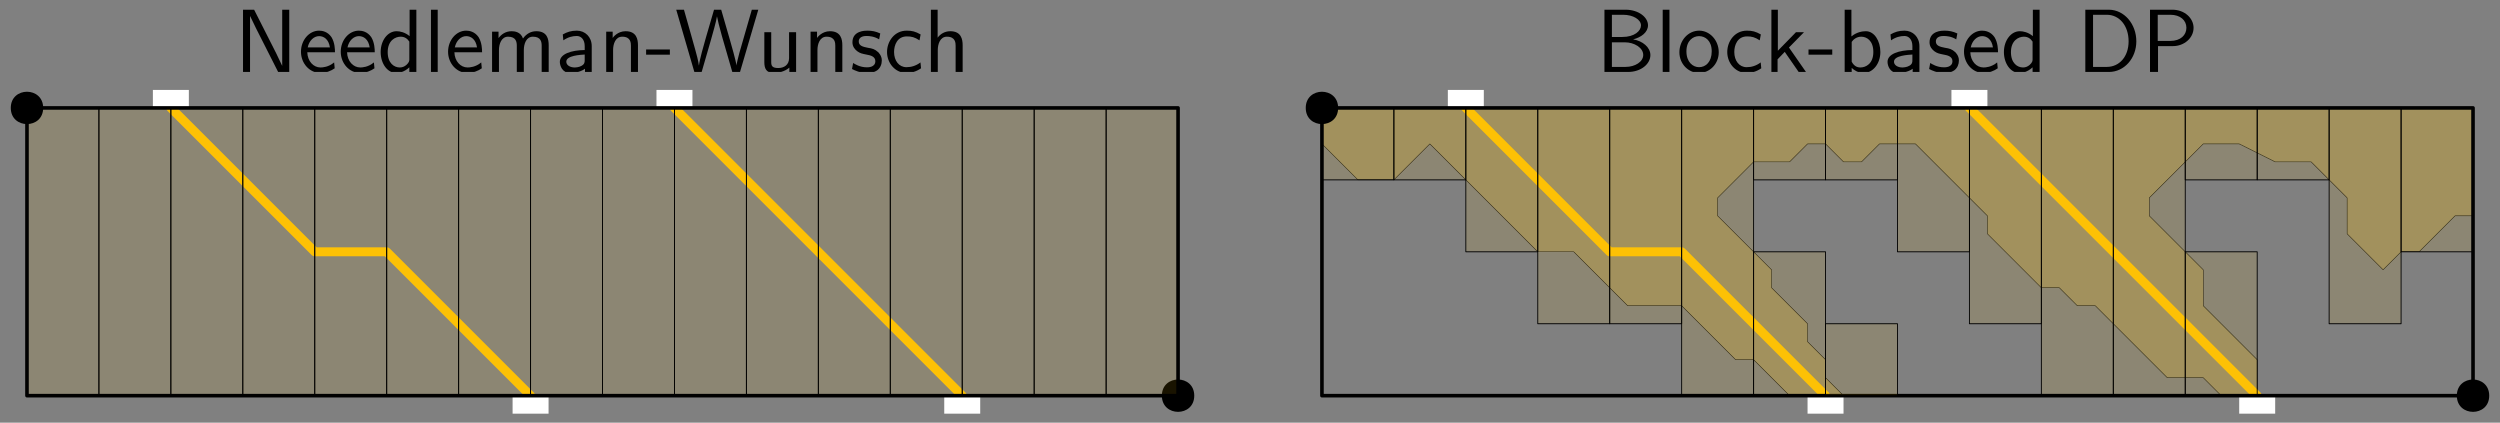 <?xml version="1.0" encoding="UTF-8"?>
<svg xmlns="http://www.w3.org/2000/svg" xmlns:xlink="http://www.w3.org/1999/xlink" width="278" height="47" viewBox="0 0 278 47">
<rect x="0" y="0" width="278" height="47" fill="#808080" stroke="none"/>
<defs>
<g>
<g id="glyph-0-0">
<path d="M 2.188 -6.922 L 0.953 -6.922 L 0.953 0 L 1.734 0 L 1.734 -6.203 L 1.75 -6.203 C 1.938 -5.797 2.359 -4.953 2.406 -4.844 L 4.859 0 L 6.094 0 L 6.094 -6.922 L 5.312 -6.922 L 5.312 -0.703 L 5.297 -0.703 C 5.109 -1.109 4.688 -1.969 4.641 -2.078 Z M 2.188 -6.922 "/>
</g>
<g id="glyph-0-1">
<path d="M 4.125 -2.188 C 4.125 -2.516 4.109 -3.266 3.734 -3.875 C 3.312 -4.484 2.719 -4.594 2.359 -4.594 C 1.25 -4.594 0.344 -3.531 0.344 -2.25 C 0.344 -0.938 1.312 0.109 2.5 0.109 C 3.125 0.109 3.703 -0.125 4.094 -0.406 L 4.031 -1.062 C 3.406 -0.531 2.734 -0.5 2.516 -0.5 C 1.719 -0.5 1.078 -1.203 1.047 -2.188 Z M 1.094 -2.734 C 1.25 -3.484 1.781 -3.984 2.359 -3.984 C 2.875 -3.984 3.422 -3.656 3.562 -2.734 Z M 1.094 -2.734 "/>
</g>
<g id="glyph-0-2">
<path d="M 4.328 -6.922 L 3.578 -6.922 L 3.578 -3.984 C 3.047 -4.422 2.5 -4.531 2.125 -4.531 C 1.141 -4.531 0.359 -3.5 0.359 -2.219 C 0.359 -0.906 1.125 0.109 2.078 0.109 C 2.406 0.109 2.984 0.016 3.547 -0.516 L 3.547 0 L 4.328 0 Z M 3.547 -1.391 C 3.547 -1.25 3.531 -1.062 3.219 -0.781 C 2.984 -0.578 2.734 -0.5 2.484 -0.5 C 1.859 -0.5 1.141 -0.969 1.141 -2.203 C 1.141 -3.516 2 -3.922 2.578 -3.922 C 3.031 -3.922 3.328 -3.703 3.547 -3.375 Z M 3.547 -1.391 "/>
</g>
<g id="glyph-0-3">
<path d="M 1.562 -6.922 L 0.812 -6.922 L 0.812 0 L 1.562 0 Z M 1.562 -6.922 "/>
</g>
<g id="glyph-0-4">
<path d="M 7.109 -2.969 C 7.109 -3.641 6.953 -4.531 5.734 -4.531 C 5.141 -4.531 4.625 -4.25 4.25 -3.719 C 4 -4.469 3.297 -4.531 2.984 -4.531 C 2.266 -4.531 1.797 -4.125 1.531 -3.766 L 1.531 -4.484 L 0.812 -4.484 L 0.812 0 L 1.578 0 L 1.578 -2.438 C 1.578 -3.125 1.859 -3.922 2.594 -3.922 C 3.516 -3.922 3.562 -3.281 3.562 -2.906 L 3.562 0 L 4.344 0 L 4.344 -2.438 C 4.344 -3.125 4.609 -3.922 5.359 -3.922 C 6.281 -3.922 6.328 -3.281 6.328 -2.906 L 6.328 0 L 7.109 0 Z M 7.109 -2.969 "/>
</g>
<g id="glyph-0-5">
<path d="M 3.984 -2.875 C 3.984 -3.891 3.25 -4.594 2.328 -4.594 C 1.688 -4.594 1.234 -4.438 0.766 -4.172 L 0.828 -3.516 C 1.344 -3.875 1.844 -4 2.328 -4 C 2.797 -4 3.203 -3.609 3.203 -2.875 L 3.203 -2.438 C 1.703 -2.422 0.438 -2 0.438 -1.125 C 0.438 -0.703 0.703 0.109 1.578 0.109 C 1.719 0.109 2.656 0.094 3.234 -0.359 L 3.234 0 L 3.984 0 Z M 3.203 -1.312 C 3.203 -1.125 3.203 -0.875 2.859 -0.688 C 2.578 -0.516 2.188 -0.5 2.078 -0.5 C 1.609 -0.5 1.156 -0.734 1.156 -1.141 C 1.156 -1.844 2.766 -1.906 3.203 -1.938 Z M 3.203 -1.312 "/>
</g>
<g id="glyph-0-6">
<path d="M 4.344 -2.969 C 4.344 -3.625 4.188 -4.531 2.969 -4.531 C 2.078 -4.531 1.578 -3.859 1.531 -3.781 L 1.531 -4.484 L 0.812 -4.484 L 0.812 0 L 1.578 0 L 1.578 -2.438 C 1.578 -3.094 1.828 -3.922 2.594 -3.922 C 3.547 -3.922 3.562 -3.219 3.562 -2.906 L 3.562 0 L 4.344 0 Z M 4.344 -2.969 "/>
</g>
<g id="glyph-0-7">
<path d="M 2.75 -1.922 L 2.75 -2.5 L 0.109 -2.5 L 0.109 -1.922 Z M 2.75 -1.922 "/>
</g>
<g id="glyph-0-8">
<path d="M 9.266 -6.922 L 8.547 -6.922 L 7.641 -3.781 C 7.375 -2.906 6.891 -1.219 6.844 -0.719 C 6.844 -0.734 6.781 -1.25 6.125 -3.516 L 5.141 -6.922 L 4.344 -6.922 L 3.438 -3.812 C 3.219 -3.047 2.719 -1.297 2.672 -0.734 L 2.656 -0.734 C 2.625 -1.141 2.359 -2.109 2.266 -2.438 L 1.797 -4.109 L 1 -6.922 L 0.141 -6.922 L 2.156 0 L 2.969 0 L 3.969 -3.453 C 4.172 -4.188 4.609 -5.672 4.672 -6.188 C 4.719 -5.891 4.953 -4.938 5.219 -4 L 6.375 0 L 7.234 0 Z M 9.266 -6.922 "/>
</g>
<g id="glyph-0-9">
<path d="M 4.344 -4.422 L 3.562 -4.422 L 3.562 -1.531 C 3.562 -0.781 3 -0.438 2.359 -0.438 C 1.656 -0.438 1.578 -0.703 1.578 -1.125 L 1.578 -4.422 L 0.812 -4.422 L 0.812 -1.094 C 0.812 -0.375 1.031 0.109 1.859 0.109 C 2.391 0.109 3.094 -0.047 3.594 -0.484 L 3.594 0 L 4.344 0 Z M 4.344 -4.422 "/>
</g>
<g id="glyph-0-10">
<path d="M 3.422 -4.281 C 2.906 -4.516 2.5 -4.594 1.984 -4.594 C 1.734 -4.594 0.328 -4.594 0.328 -3.297 C 0.328 -2.797 0.625 -2.484 0.875 -2.297 C 1.172 -2.078 1.391 -2.031 1.938 -1.922 C 2.297 -1.859 2.875 -1.734 2.875 -1.203 C 2.875 -0.516 2.094 -0.516 1.938 -0.516 C 1.141 -0.516 0.578 -0.891 0.406 -1 L 0.281 -0.328 C 0.594 -0.172 1.141 0.109 1.953 0.109 C 2.141 0.109 2.688 0.109 3.109 -0.203 C 3.422 -0.453 3.594 -0.844 3.594 -1.281 C 3.594 -1.828 3.219 -2.156 3.203 -2.188 C 2.812 -2.547 2.547 -2.609 2.047 -2.688 C 1.5 -2.797 1.031 -2.906 1.031 -3.391 C 1.031 -4 1.75 -4 1.891 -4 C 2.203 -4 2.734 -3.969 3.297 -3.625 Z M 3.422 -4.281 "/>
</g>
<g id="glyph-0-11">
<path d="M 4.094 -4.172 C 3.5 -4.5 3.156 -4.594 2.547 -4.594 C 1.172 -4.594 0.359 -3.391 0.359 -2.219 C 0.359 -0.984 1.266 0.109 2.516 0.109 C 3.047 0.109 3.594 -0.031 4.141 -0.406 L 4.078 -1.062 C 3.562 -0.672 3.031 -0.531 2.516 -0.531 C 1.688 -0.531 1.141 -1.25 1.141 -2.219 C 1.141 -3 1.5 -3.953 2.562 -3.953 C 3.078 -3.953 3.422 -3.875 3.969 -3.516 Z M 4.094 -4.172 "/>
</g>
<g id="glyph-0-12">
<path d="M 4.344 -2.969 C 4.344 -3.625 4.188 -4.531 2.969 -4.531 C 2.359 -4.531 1.875 -4.234 1.562 -3.812 L 1.562 -6.922 L 0.812 -6.922 L 0.812 0 L 1.578 0 L 1.578 -2.438 C 1.578 -3.094 1.828 -3.922 2.594 -3.922 C 3.547 -3.922 3.562 -3.219 3.562 -2.906 L 3.562 0 L 4.344 0 Z M 4.344 -2.969 "/>
</g>
<g id="glyph-0-13">
<path d="M 0.969 -6.922 L 0.969 0 L 3.594 0 C 5.031 0 6.078 -0.891 6.078 -1.875 C 6.078 -2.734 5.219 -3.453 4.156 -3.625 C 5.062 -3.844 5.812 -4.422 5.812 -5.188 C 5.812 -6.094 4.75 -6.922 3.328 -6.922 Z M 1.797 -3.891 L 1.797 -6.359 L 3.047 -6.359 C 4.156 -6.359 5.031 -5.828 5.031 -5.172 C 5.031 -4.578 4.328 -3.891 2.953 -3.891 Z M 1.797 -0.562 L 1.797 -3.297 L 3.234 -3.297 C 4.297 -3.297 5.281 -2.688 5.281 -1.891 C 5.281 -1.141 4.391 -0.562 3.312 -0.562 Z M 1.797 -0.562 "/>
</g>
<g id="glyph-0-14">
<path d="M 4.672 -2.188 C 4.672 -3.531 3.672 -4.594 2.5 -4.594 C 1.266 -4.594 0.297 -3.5 0.297 -2.188 C 0.297 -0.875 1.312 0.109 2.484 0.109 C 3.672 0.109 4.672 -0.891 4.672 -2.188 Z M 2.484 -0.531 C 1.797 -0.531 1.078 -1.094 1.078 -2.297 C 1.078 -3.5 1.828 -3.984 2.484 -3.984 C 3.188 -3.984 3.891 -3.469 3.891 -2.297 C 3.891 -1.109 3.219 -0.531 2.484 -0.531 Z M 2.484 -0.531 "/>
</g>
<g id="glyph-0-15">
<path d="M 2.797 -2.719 L 4.469 -4.422 L 3.578 -4.422 L 1.562 -2.359 L 1.562 -6.922 L 0.844 -6.922 L 0.844 0 L 1.531 0 L 1.531 -1.406 L 2.328 -2.234 L 3.875 0 L 4.688 0 Z M 2.797 -2.719 "/>
</g>
<g id="glyph-0-16">
<path d="M 1.562 -6.922 L 0.812 -6.922 L 0.812 0 L 1.594 0 L 1.594 -0.453 C 1.828 -0.234 2.266 0.109 2.938 0.109 C 3.922 0.109 4.781 -0.891 4.781 -2.219 C 4.781 -3.453 4.109 -4.531 3.172 -4.531 C 2.781 -4.531 2.156 -4.438 1.562 -3.953 Z M 1.594 -3.344 C 1.75 -3.578 2.109 -3.922 2.656 -3.922 C 3.25 -3.922 4 -3.5 4 -2.219 C 4 -0.922 3.172 -0.5 2.562 -0.5 C 2.172 -0.5 1.844 -0.672 1.594 -1.141 Z M 1.594 -3.344 "/>
</g>
<g id="glyph-0-17">
<path d="M 0.953 -6.922 L 0.953 0 L 3.578 0 C 5.281 0 6.625 -1.516 6.625 -3.406 C 6.625 -5.328 5.281 -6.922 3.562 -6.922 Z M 1.812 -0.562 L 1.812 -6.359 L 3.344 -6.359 C 4.734 -6.359 5.766 -5.156 5.766 -3.406 C 5.766 -1.703 4.734 -0.562 3.344 -0.562 Z M 1.812 -0.562 "/>
</g>
<g id="glyph-0-18">
<path d="M 3.516 -2.875 C 4.75 -2.875 5.797 -3.781 5.797 -4.906 C 5.797 -5.969 4.812 -6.922 3.438 -6.922 L 0.953 -6.922 L 0.953 0 L 1.844 0 L 1.844 -2.875 Z M 3.219 -6.359 C 4.312 -6.359 5 -5.75 5 -4.906 C 5 -4.109 4.359 -3.453 3.219 -3.453 L 1.812 -3.453 L 1.812 -6.359 Z M 3.219 -6.359 "/>
</g>
</g>
<clipPath id="clip-0">
<path clip-rule="nonzero" d="M 27 1.082 L 107.93 1.082 L 107.93 8 L 27 8 Z M 27 1.082 "/>
</clipPath>
<clipPath id="clip-1">
<path clip-rule="nonzero" d="M 178 1.082 L 244 1.082 L 244 8 L 178 8 Z M 178 1.082 "/>
</clipPath>
</defs>
<path fill-rule="evenodd" fill="rgb(99%, 75.4%, 2.7%)" fill-opacity="0.2" stroke-width="0.05" stroke-linecap="butt" stroke-linejoin="round" stroke="rgb(0%, 0%, 0%)" stroke-opacity="1" stroke-miterlimit="10" d="M 224 672 L 224 668 L 228 664 L 232 664 L 236 668 L 248 656 L 252 656 L 258 650 L 264 650 L 270 644 L 272 644 L 276 640 L 282 640 L 280 642 L 280 644 L 278 646 L 278 648 L 274 652 L 274 654 L 268 660 L 268 662 L 272 666 L 276 666 L 278 668 L 280 668 L 282 666 L 284 666 L 286 668 L 290 668 L 298 660 L 298 658 L 304 652 L 306 652 L 308 650 L 310 650 L 318 642 L 322 642 L 324 640 L 328 640 L 328 644 L 322 650 L 322 654 L 316 660 L 316 662 L 322 668 L 326 668 L 330 666 L 334 666 L 338 662 L 338 658 L 342 654 L 344 656 L 346 656 L 350 660 L 352 660 L 352 672 Z M 224 672 " transform="matrix(1, 0, 0, -1, -77, 684)"/>
<path fill="none" stroke-width="1" stroke-linecap="round" stroke-linejoin="round" stroke="rgb(99%, 75.4%, 2.7%)" stroke-opacity="1" stroke-miterlimit="10" d="M 96 672 L 112 656 L 120 656 L 136 640 " transform="matrix(1, 0, 0, -1, -77, 684)"/>
<path fill="none" stroke-width="1" stroke-linecap="round" stroke-linejoin="round" stroke="rgb(99%, 75.4%, 2.7%)" stroke-opacity="1" stroke-miterlimit="10" d="M 152 672 L 184 640 " transform="matrix(1, 0, 0, -1, -77, 684)"/>
<path fill-rule="evenodd" fill="rgb(99%, 75.4%, 2.7%)" fill-opacity="0.1" stroke-width="0.1" stroke-linecap="round" stroke-linejoin="round" stroke="rgb(0%, 0%, 0%)" stroke-opacity="1" stroke-miterlimit="10" d="M 80 672 L 80 640 L 88 640 L 88 672 Z M 80 672 " transform="matrix(1, 0, 0, -1, -77, 684)"/>
<path fill-rule="evenodd" fill="rgb(99%, 75.4%, 2.7%)" fill-opacity="0.1" stroke-width="0.1" stroke-linecap="round" stroke-linejoin="round" stroke="rgb(0%, 0%, 0%)" stroke-opacity="1" stroke-miterlimit="10" d="M 152 672 L 152 640 L 160 640 L 160 672 Z M 152 672 " transform="matrix(1, 0, 0, -1, -77, 684)"/>
<path fill-rule="evenodd" fill="rgb(0%, 0%, 0%)" fill-opacity="1" d="M 4.801 12 C 4.801 9.602 1.199 9.602 1.199 12 C 1.199 14.398 4.801 14.398 4.801 12 Z M 4.801 12 "/>
<path fill-rule="evenodd" fill="rgb(0%, 0%, 0%)" fill-opacity="1" d="M 132.801 44 C 132.801 41.602 129.199 41.602 129.199 44 C 129.199 46.398 132.801 46.398 132.801 44 Z M 132.801 44 "/>
<g clip-path="url(#clip-0)">
<g fill="rgb(0%, 0%, 0%)" fill-opacity="1">
<use xlink:href="#glyph-0-0" x="26.07" y="8.002"/>
<use xlink:href="#glyph-0-1" x="33.124" y="8.002"/>
<use xlink:href="#glyph-0-1" x="37.547" y="8.002"/>
<use xlink:href="#glyph-0-2" x="41.971" y="8.002"/>
<use xlink:href="#glyph-0-3" x="47.111" y="8.002"/>
<use xlink:href="#glyph-0-1" x="49.482" y="8.002"/>
<use xlink:href="#glyph-0-4" x="53.906" y="8.002"/>
<use xlink:href="#glyph-0-5" x="61.816" y="8.002"/>
<use xlink:href="#glyph-0-6" x="66.598" y="8.002"/>
<use xlink:href="#glyph-0-7" x="71.739" y="8.002"/>
<use xlink:href="#glyph-0-8" x="75.056" y="8.002"/>
<use xlink:href="#glyph-0-9" x="84.182" y="8.002"/>
<use xlink:href="#glyph-0-6" x="89.323" y="8.002"/>
<use xlink:href="#glyph-0-10" x="94.463" y="8.002"/>
<use xlink:href="#glyph-0-11" x="98.279" y="8.002"/>
<use xlink:href="#glyph-0-12" x="102.703" y="8.002"/>
</g>
</g>
<path fill-rule="evenodd" fill="rgb(99%, 75.4%, 2.7%)" fill-opacity="0.1" stroke-width="0.1" stroke-linecap="round" stroke-linejoin="round" stroke="rgb(0%, 0%, 0%)" stroke-opacity="1" stroke-miterlimit="10" d="M 88 672 L 88 640 L 96 640 L 96 672 Z M 88 672 " transform="matrix(1, 0, 0, -1, -77, 684)"/>
<path fill-rule="evenodd" fill="rgb(99%, 75.4%, 2.7%)" fill-opacity="0.1" stroke-width="0.1" stroke-linecap="round" stroke-linejoin="round" stroke="rgb(0%, 0%, 0%)" stroke-opacity="1" stroke-miterlimit="10" d="M 96 672 L 96 640 L 104 640 L 104 672 Z M 96 672 " transform="matrix(1, 0, 0, -1, -77, 684)"/>
<path fill-rule="evenodd" fill="rgb(99%, 75.4%, 2.7%)" fill-opacity="0.1" stroke-width="0.1" stroke-linecap="round" stroke-linejoin="round" stroke="rgb(0%, 0%, 0%)" stroke-opacity="1" stroke-miterlimit="10" d="M 104 672 L 104 640 L 112 640 L 112 672 Z M 104 672 " transform="matrix(1, 0, 0, -1, -77, 684)"/>
<path fill-rule="evenodd" fill="rgb(99%, 75.4%, 2.7%)" fill-opacity="0.1" stroke-width="0.1" stroke-linecap="round" stroke-linejoin="round" stroke="rgb(0%, 0%, 0%)" stroke-opacity="1" stroke-miterlimit="10" d="M 112 672 L 112 640 L 120 640 L 120 672 Z M 112 672 " transform="matrix(1, 0, 0, -1, -77, 684)"/>
<path fill-rule="evenodd" fill="rgb(99%, 75.4%, 2.7%)" fill-opacity="0.1" stroke-width="0.1" stroke-linecap="round" stroke-linejoin="round" stroke="rgb(0%, 0%, 0%)" stroke-opacity="1" stroke-miterlimit="10" d="M 120 672 L 120 640 L 128 640 L 128 672 Z M 120 672 " transform="matrix(1, 0, 0, -1, -77, 684)"/>
<path fill-rule="evenodd" fill="rgb(99%, 75.4%, 2.7%)" fill-opacity="0.1" stroke-width="0.1" stroke-linecap="round" stroke-linejoin="round" stroke="rgb(0%, 0%, 0%)" stroke-opacity="1" stroke-miterlimit="10" d="M 128 672 L 128 640 L 136 640 L 136 672 Z M 128 672 " transform="matrix(1, 0, 0, -1, -77, 684)"/>
<path fill-rule="evenodd" fill="rgb(99%, 75.4%, 2.7%)" fill-opacity="0.1" stroke-width="0.1" stroke-linecap="round" stroke-linejoin="round" stroke="rgb(0%, 0%, 0%)" stroke-opacity="1" stroke-miterlimit="10" d="M 136 672 L 136 640 L 144 640 L 144 672 Z M 136 672 " transform="matrix(1, 0, 0, -1, -77, 684)"/>
<path fill-rule="evenodd" fill="rgb(99%, 75.4%, 2.7%)" fill-opacity="0.1" stroke-width="0.1" stroke-linecap="round" stroke-linejoin="round" stroke="rgb(0%, 0%, 0%)" stroke-opacity="1" stroke-miterlimit="10" d="M 144 672 L 144 640 L 152 640 L 152 672 Z M 144 672 " transform="matrix(1, 0, 0, -1, -77, 684)"/>
<path fill-rule="evenodd" fill="rgb(99%, 75.4%, 2.7%)" fill-opacity="0.1" stroke-width="0.1" stroke-linecap="round" stroke-linejoin="round" stroke="rgb(0%, 0%, 0%)" stroke-opacity="1" stroke-miterlimit="10" d="M 200 672 L 200 640 L 208 640 L 208 672 Z M 200 672 " transform="matrix(1, 0, 0, -1, -77, 684)"/>
<path fill-rule="evenodd" fill="rgb(99%, 75.4%, 2.7%)" fill-opacity="0.1" stroke-width="0.1" stroke-linecap="round" stroke-linejoin="round" stroke="rgb(0%, 0%, 0%)" stroke-opacity="1" stroke-miterlimit="10" d="M 160 672 L 160 640 L 168 640 L 168 672 Z M 160 672 " transform="matrix(1, 0, 0, -1, -77, 684)"/>
<path fill-rule="evenodd" fill="rgb(99%, 75.4%, 2.7%)" fill-opacity="0.1" stroke-width="0.1" stroke-linecap="round" stroke-linejoin="round" stroke="rgb(0%, 0%, 0%)" stroke-opacity="1" stroke-miterlimit="10" d="M 168 672 L 168 640 L 176 640 L 176 672 Z M 168 672 " transform="matrix(1, 0, 0, -1, -77, 684)"/>
<path fill-rule="evenodd" fill="rgb(99%, 75.4%, 2.7%)" fill-opacity="0.1" stroke-width="0.1" stroke-linecap="round" stroke-linejoin="round" stroke="rgb(0%, 0%, 0%)" stroke-opacity="1" stroke-miterlimit="10" d="M 176 672 L 176 640 L 184 640 L 184 672 Z M 176 672 " transform="matrix(1, 0, 0, -1, -77, 684)"/>
<path fill-rule="evenodd" fill="rgb(99%, 75.4%, 2.7%)" fill-opacity="0.1" stroke-width="0.1" stroke-linecap="round" stroke-linejoin="round" stroke="rgb(0%, 0%, 0%)" stroke-opacity="1" stroke-miterlimit="10" d="M 184 672 L 184 640 L 192 640 L 192 672 Z M 184 672 " transform="matrix(1, 0, 0, -1, -77, 684)"/>
<path fill-rule="evenodd" fill="rgb(99%, 75.4%, 2.7%)" fill-opacity="0.1" stroke-width="0.1" stroke-linecap="round" stroke-linejoin="round" stroke="rgb(0%, 0%, 0%)" stroke-opacity="1" stroke-miterlimit="10" d="M 192 672 L 192 640 L 200 640 L 200 672 Z M 192 672 " transform="matrix(1, 0, 0, -1, -77, 684)"/>
<path fill="none" stroke-width="1" stroke-linecap="round" stroke-linejoin="round" stroke="rgb(99%, 75.4%, 2.7%)" stroke-opacity="1" stroke-miterlimit="10" d="M 240 672 L 256 656 L 264 656 L 280 640 " transform="matrix(1, 0, 0, -1, -77, 684)"/>
<path fill="none" stroke-width="1" stroke-linecap="round" stroke-linejoin="round" stroke="rgb(99%, 75.4%, 2.7%)" stroke-opacity="1" stroke-miterlimit="10" d="M 296 672 L 328 640 " transform="matrix(1, 0, 0, -1, -77, 684)"/>
<path fill-rule="evenodd" fill="rgb(99%, 75.4%, 2.7%)" fill-opacity="0.1" stroke-width="0.1" stroke-linecap="round" stroke-linejoin="round" stroke="rgb(0%, 0%, 0%)" stroke-opacity="1" stroke-miterlimit="10" d="M 224 672 L 224 664 L 232 664 L 232 672 Z M 224 672 " transform="matrix(1, 0, 0, -1, -77, 684)"/>
<path fill-rule="evenodd" fill="rgb(99%, 75.4%, 2.7%)" fill-opacity="0.1" stroke-width="0.1" stroke-linecap="round" stroke-linejoin="round" stroke="rgb(0%, 0%, 0%)" stroke-opacity="1" stroke-miterlimit="10" d="M 296 672 L 296 648 L 304 648 L 304 672 Z M 296 672 " transform="matrix(1, 0, 0, -1, -77, 684)"/>
<path fill-rule="evenodd" fill="rgb(0%, 0%, 0%)" fill-opacity="1" d="M 148.801 12 C 148.801 9.602 145.199 9.602 145.199 12 C 145.199 14.398 148.801 14.398 148.801 12 Z M 148.801 12 "/>
<path fill-rule="evenodd" fill="rgb(0%, 0%, 0%)" fill-opacity="1" d="M 276.801 44 C 276.801 41.602 273.199 41.602 273.199 44 C 273.199 46.398 276.801 46.398 276.801 44 Z M 276.801 44 "/>
<g clip-path="url(#clip-1)">
<g fill="rgb(0%, 0%, 0%)" fill-opacity="1">
<use xlink:href="#glyph-0-13" x="177.446" y="8.002"/>
<use xlink:href="#glyph-0-3" x="184.081" y="8.002"/>
<use xlink:href="#glyph-0-14" x="186.452" y="8.002"/>
<use xlink:href="#glyph-0-11" x="191.712" y="8.002"/>
<use xlink:href="#glyph-0-15" x="196.135" y="8.002"/>
<use xlink:href="#glyph-0-7" x="200.997" y="8.002"/>
<use xlink:href="#glyph-0-16" x="204.315" y="8.002"/>
<use xlink:href="#glyph-0-5" x="209.455" y="8.002"/>
<use xlink:href="#glyph-0-10" x="214.237" y="8.002"/>
<use xlink:href="#glyph-0-1" x="218.053" y="8.002"/>
<use xlink:href="#glyph-0-2" x="222.476" y="8.002"/>
<use xlink:href="#glyph-0-17" x="230.935" y="8.002"/>
<use xlink:href="#glyph-0-18" x="238.128" y="8.002"/>
</g>
</g>
<path fill-rule="evenodd" fill="rgb(99%, 75.4%, 2.7%)" fill-opacity="0.1" stroke-width="0.1" stroke-linecap="round" stroke-linejoin="round" stroke="rgb(0%, 0%, 0%)" stroke-opacity="1" stroke-miterlimit="10" d="M 232 672 L 232 664 L 240 664 L 240 672 Z M 232 672 " transform="matrix(1, 0, 0, -1, -77, 684)"/>
<path fill-rule="evenodd" fill="rgb(99%, 75.4%, 2.7%)" fill-opacity="0.1" stroke-width="0.1" stroke-linecap="round" stroke-linejoin="round" stroke="rgb(0%, 0%, 0%)" stroke-opacity="1" stroke-miterlimit="10" d="M 240 672 L 240 656 L 248 656 L 248 672 Z M 240 672 " transform="matrix(1, 0, 0, -1, -77, 684)"/>
<path fill-rule="evenodd" fill="rgb(99%, 75.4%, 2.7%)" fill-opacity="0.1" stroke-width="0.1" stroke-linecap="round" stroke-linejoin="round" stroke="rgb(0%, 0%, 0%)" stroke-opacity="1" stroke-miterlimit="10" d="M 248 672 L 248 648 L 256 648 L 256 672 Z M 248 672 " transform="matrix(1, 0, 0, -1, -77, 684)"/>
<path fill-rule="evenodd" fill="rgb(99%, 75.4%, 2.7%)" fill-opacity="0.1" stroke-width="0.1" stroke-linecap="round" stroke-linejoin="round" stroke="rgb(0%, 0%, 0%)" stroke-opacity="1" stroke-miterlimit="10" d="M 256 672 L 256 648 L 264 648 L 264 672 Z M 256 672 " transform="matrix(1, 0, 0, -1, -77, 684)"/>
<path fill-rule="evenodd" fill="rgb(99%, 75.4%, 2.7%)" fill-opacity="0.1" stroke-width="0.1" stroke-linecap="round" stroke-linejoin="round" stroke="rgb(0%, 0%, 0%)" stroke-opacity="1" stroke-miterlimit="10" d="M 264 672 L 264 640 L 272 640 L 272 672 Z M 264 672 " transform="matrix(1, 0, 0, -1, -77, 684)"/>
<path fill-rule="evenodd" fill="rgb(99%, 75.4%, 2.7%)" fill-opacity="0.1" stroke-width="0.1" stroke-linecap="round" stroke-linejoin="round" stroke="rgb(0%, 0%, 0%)" stroke-opacity="1" stroke-miterlimit="10" d="M 272 656 L 272 640 L 280 640 L 280 656 Z M 272 656 " transform="matrix(1, 0, 0, -1, -77, 684)"/>
<path fill-rule="evenodd" fill="rgb(99%, 75.4%, 2.7%)" fill-opacity="0.1" stroke-width="0.1" stroke-linecap="round" stroke-linejoin="round" stroke="rgb(0%, 0%, 0%)" stroke-opacity="1" stroke-miterlimit="10" d="M 280 672 L 280 664 L 288 664 L 288 672 Z M 280 672 " transform="matrix(1, 0, 0, -1, -77, 684)"/>
<path fill-rule="evenodd" fill="rgb(99%, 75.4%, 2.7%)" fill-opacity="0.1" stroke-width="0.1" stroke-linecap="round" stroke-linejoin="round" stroke="rgb(0%, 0%, 0%)" stroke-opacity="1" stroke-miterlimit="10" d="M 288 672 L 288 656 L 296 656 L 296 672 Z M 288 672 " transform="matrix(1, 0, 0, -1, -77, 684)"/>
<path fill-rule="evenodd" fill="rgb(99%, 75.4%, 2.7%)" fill-opacity="0.1" stroke-width="0.1" stroke-linecap="round" stroke-linejoin="round" stroke="rgb(0%, 0%, 0%)" stroke-opacity="1" stroke-miterlimit="10" d="M 344 672 L 344 656 L 352 656 L 352 672 Z M 344 672 " transform="matrix(1, 0, 0, -1, -77, 684)"/>
<path fill-rule="evenodd" fill="rgb(99%, 75.4%, 2.7%)" fill-opacity="0.1" stroke-width="0.1" stroke-linecap="round" stroke-linejoin="round" stroke="rgb(0%, 0%, 0%)" stroke-opacity="1" stroke-miterlimit="10" d="M 304 672 L 304 640 L 312 640 L 312 672 Z M 304 672 " transform="matrix(1, 0, 0, -1, -77, 684)"/>
<path fill-rule="evenodd" fill="rgb(99%, 75.4%, 2.7%)" fill-opacity="0.1" stroke-width="0.1" stroke-linecap="round" stroke-linejoin="round" stroke="rgb(0%, 0%, 0%)" stroke-opacity="1" stroke-miterlimit="10" d="M 312 672 L 312 640 L 320 640 L 320 672 Z M 312 672 " transform="matrix(1, 0, 0, -1, -77, 684)"/>
<path fill-rule="evenodd" fill="rgb(99%, 75.4%, 2.7%)" fill-opacity="0.1" stroke-width="0.1" stroke-linecap="round" stroke-linejoin="round" stroke="rgb(0%, 0%, 0%)" stroke-opacity="1" stroke-miterlimit="10" d="M 320 656 L 320 640 L 328 640 L 328 656 Z M 320 656 " transform="matrix(1, 0, 0, -1, -77, 684)"/>
<path fill-rule="evenodd" fill="rgb(99%, 75.4%, 2.7%)" fill-opacity="0.1" stroke-width="0.1" stroke-linecap="round" stroke-linejoin="round" stroke="rgb(0%, 0%, 0%)" stroke-opacity="1" stroke-miterlimit="10" d="M 328 672 L 328 664 L 336 664 L 336 672 Z M 328 672 " transform="matrix(1, 0, 0, -1, -77, 684)"/>
<path fill-rule="evenodd" fill="rgb(99%, 75.4%, 2.7%)" fill-opacity="0.1" stroke-width="0.1" stroke-linecap="round" stroke-linejoin="round" stroke="rgb(0%, 0%, 0%)" stroke-opacity="1" stroke-miterlimit="10" d="M 336 672 L 336 648 L 344 648 L 344 672 Z M 336 672 " transform="matrix(1, 0, 0, -1, -77, 684)"/>
<path fill-rule="evenodd" fill="rgb(99%, 75.4%, 2.7%)" fill-opacity="0.1" stroke-width="0.1" stroke-linecap="round" stroke-linejoin="round" stroke="rgb(0%, 0%, 0%)" stroke-opacity="1" stroke-miterlimit="10" d="M 272 672 L 272 664 L 280 664 L 280 672 Z M 272 672 " transform="matrix(1, 0, 0, -1, -77, 684)"/>
<path fill-rule="evenodd" fill="rgb(99%, 75.4%, 2.7%)" fill-opacity="0.1" stroke-width="0.1" stroke-linecap="round" stroke-linejoin="round" stroke="rgb(0%, 0%, 0%)" stroke-opacity="1" stroke-miterlimit="10" d="M 320 672 L 320 664 L 328 664 L 328 672 Z M 320 672 " transform="matrix(1, 0, 0, -1, -77, 684)"/>
<path fill-rule="evenodd" fill="rgb(100%, 100%, 100%)" fill-opacity="1" d="M 201 46 L 201 44 L 205 44 L 205 46 Z M 201 46 "/>
<path fill-rule="evenodd" fill="rgb(100%, 100%, 100%)" fill-opacity="1" d="M 249 46 L 249 44 L 253 44 L 253 46 Z M 249 46 "/>
<path fill-rule="evenodd" fill="rgb(100%, 100%, 100%)" fill-opacity="1" d="M 217 12 L 217 10 L 221 10 L 221 12 Z M 217 12 "/>
<path fill-rule="evenodd" fill="rgb(100%, 100%, 100%)" fill-opacity="1" d="M 161 12 L 161 10 L 165 10 L 165 12 Z M 161 12 "/>
<path fill="none" stroke-width="0.4" stroke-linecap="round" stroke-linejoin="round" stroke="rgb(0%, 0%, 0%)" stroke-opacity="1" stroke-miterlimit="10" d="M 224 672 L 224 640 L 352 640 L 352 672 L 224 672 " transform="matrix(1, 0, 0, -1, -77, 684)"/>
<path fill-rule="evenodd" fill="rgb(100%, 100%, 100%)" fill-opacity="1" d="M 73 12 L 73 10 L 77 10 L 77 12 Z M 73 12 "/>
<path fill-rule="evenodd" fill="rgb(100%, 100%, 100%)" fill-opacity="1" d="M 17 12 L 17 10 L 21 10 L 21 12 Z M 17 12 "/>
<path fill-rule="evenodd" fill="rgb(100%, 100%, 100%)" fill-opacity="1" d="M 57 46 L 57 44 L 61 44 L 61 46 Z M 57 46 "/>
<path fill-rule="evenodd" fill="rgb(100%, 100%, 100%)" fill-opacity="1" d="M 105 46 L 105 44 L 109 44 L 109 46 Z M 105 46 "/>
<path fill="none" stroke-width="0.4" stroke-linecap="round" stroke-linejoin="round" stroke="rgb(0%, 0%, 0%)" stroke-opacity="1" stroke-miterlimit="10" d="M 80 672 L 80 640 L 208 640 L 208 672 L 80 672 " transform="matrix(1, 0, 0, -1, -77, 684)"/>
<path fill-rule="evenodd" fill="rgb(99%, 75.4%, 2.7%)" fill-opacity="0.1" stroke-width="0.1" stroke-linecap="round" stroke-linejoin="round" stroke="rgb(0%, 0%, 0%)" stroke-opacity="1" stroke-miterlimit="10" d="M 280 648 L 280 640 L 288 640 L 288 648 Z M 280 648 " transform="matrix(1, 0, 0, -1, -77, 684)"/>
</svg>
